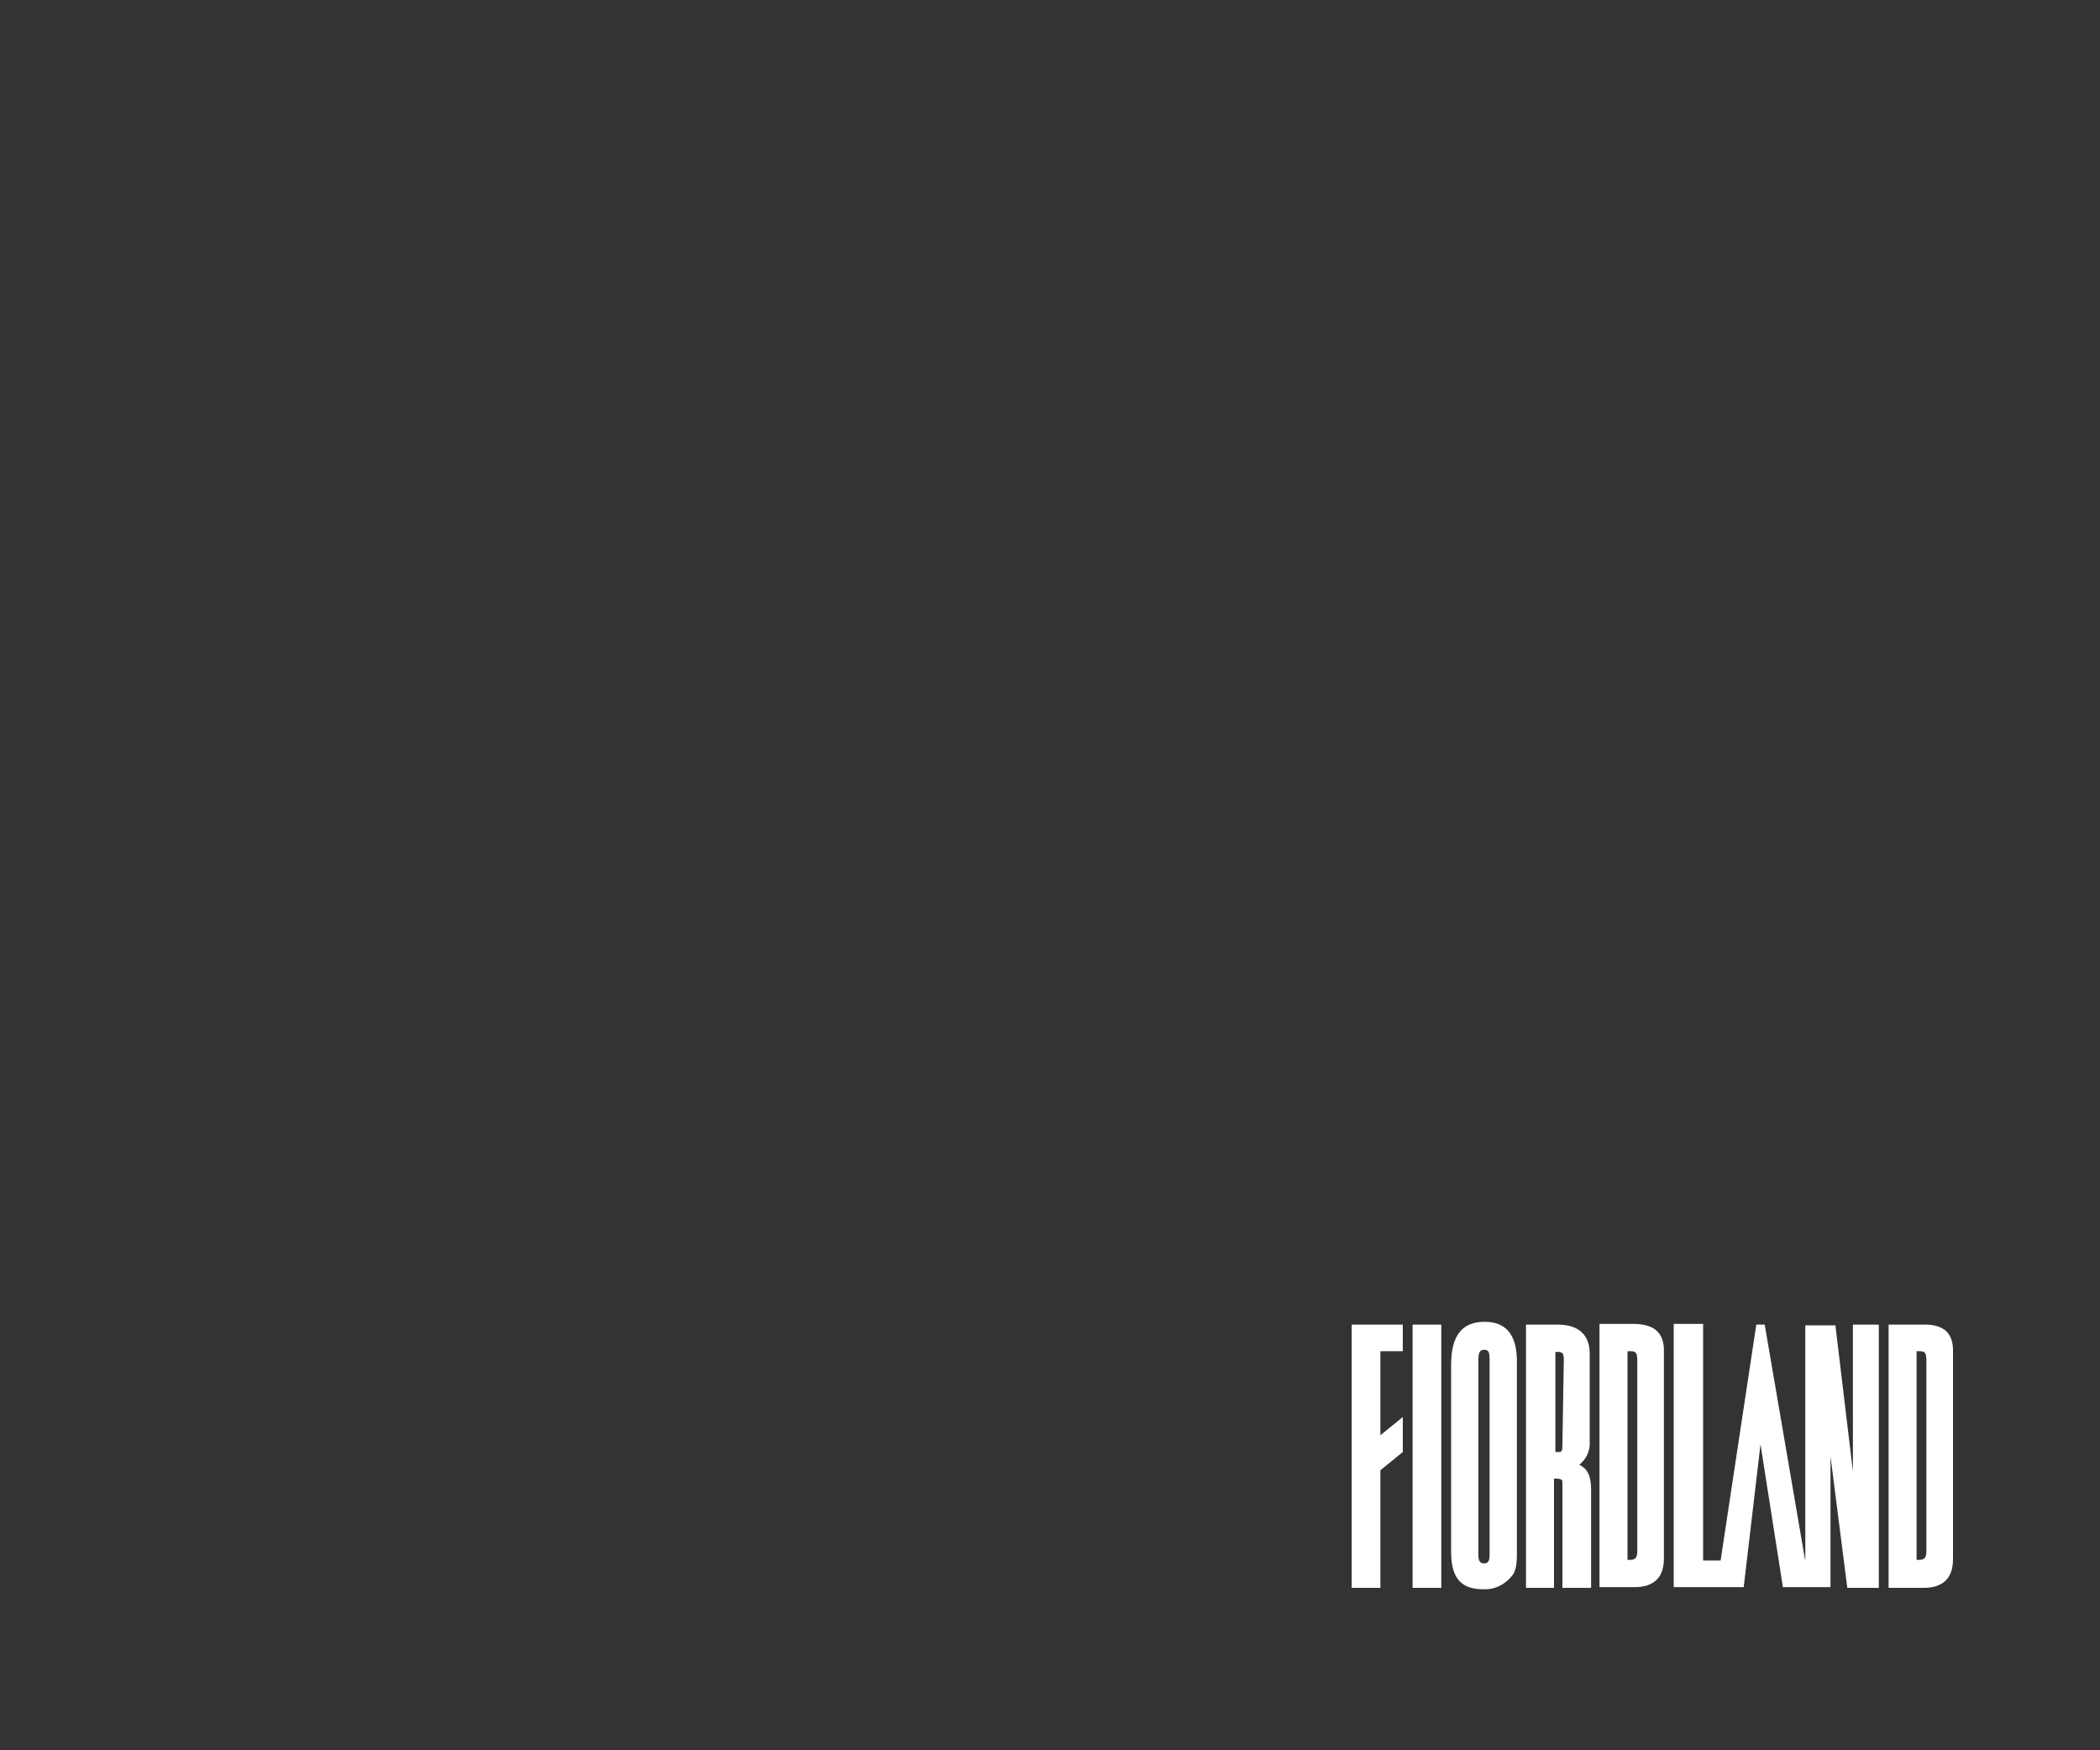 <?xml version="1.0" encoding="utf-8"?>
<!-- Generator: Adobe Illustrator 26.0.3, SVG Export Plug-In . SVG Version: 6.00 Build 0)  -->
<svg version="1.1" id="Layer_1" xmlns="http://www.w3.org/2000/svg" xmlns:xlink="http://www.w3.org/1999/xlink" x="0px" y="0px"
	 viewBox="0 0 300 250" style="enable-background:new 0 0 300 250;" xml:space="preserve">
<rect x="0" y="0" width="300" height="250" fill="#333333" stroke="none"/>
<style type="text/css">
	.st0{clip-path:url(#SVGID_00000176764410669185746410000005590951079991322037_);}
	.st1{fill:#FFFFFF;}
</style>
<g>
	<g>
		<g>
			<defs>
				<rect id="SVGID_1_" x="193.1" y="188.8" width="85.9" height="38.2"/>
			</defs>
			<clipPath id="SVGID_00000015313894700552680360000003847183332788381577_">
				<use xlink:href="#SVGID_1_"  style="overflow:visible;"/>
			</clipPath>
			<g style="clip-path:url(#SVGID_00000015313894700552680360000003847183332788381577_);">
				<path class="st1" d="M201.8,189.2h4.1v37.6h-4.1V189.2z M274.6,189.2h-4.8v37.6h5c2.8,0,4.2-1.4,4.2-4.1v-29.5
					C279.1,190.4,277.7,189.1,274.6,189.2 M275.2,221.5c0,0.9-0.2,1.3-1,1.3h-0.4V193h0.4c0.8,0,1,0.2,1,1.4V221.5z M193.1,226.8
					h4.1V210l3.2-2.6v-5l-3.2,2.6v-12h3.2v-3.8H193L193.1,226.8z M233.3,189.1h-4.8v37.6h5c2.8,0,4.2-1.4,4.2-4.1v-29.4
					C237.8,190.4,236.4,189.1,233.3,189.1 M233.9,221.5c0,0.9-0.2,1.3-1,1.3h-0.4V193h0.4c0.8,0,1,0.2,1,1.4V221.5z M212.1,188.8
					c-3.2,0-4.8,1.9-4.8,6.2v26.6c0,3.8,1.4,5.4,4.6,5.4c1.5,0.1,3-0.6,4-1.8c0.6-0.6,0.8-1.6,0.8-3.2v-27.9
					C216.6,190.6,215.1,188.8,212.1,188.8 M212.8,222c0,1-0.2,1.3-0.8,1.3s-0.8-0.4-0.8-1.2v-27.9c0-1,0.2-1.4,0.8-1.4
					s0.8,0.2,0.8,1.4V222z M264.8,211l-2.6-21.7h-4.3V223l-5.8-33.8h-1.2l-5.1,33.7h-2.5v-33.8h-4.2v37.6h10l2.4-20.4l3.2,20.4h6.8
					V208l2.4,18.8h4.5v-37.6h-3.7V211z M225.5,209.3c1.1-0.8,1.7-2.1,1.6-3.4v-12.6c0-2.6-1.6-4.1-4.5-4.1H218v37.6h4v-15.6h0.4
					c0.4,0,0.8,0.1,0.8,0.4v15.2h4.1v-14c0-2-0.5-3-1.7-3.6 M223.2,206.4c0,0.9-0.1,1-0.6,1c-0.1,0-0.3,0-0.4,0v-14.3h0.4
					c0.6,0,0.8,0.2,0.8,1.2L223.2,206.4z"/>
			</g>
		</g>
	</g>
</g>
</svg>
